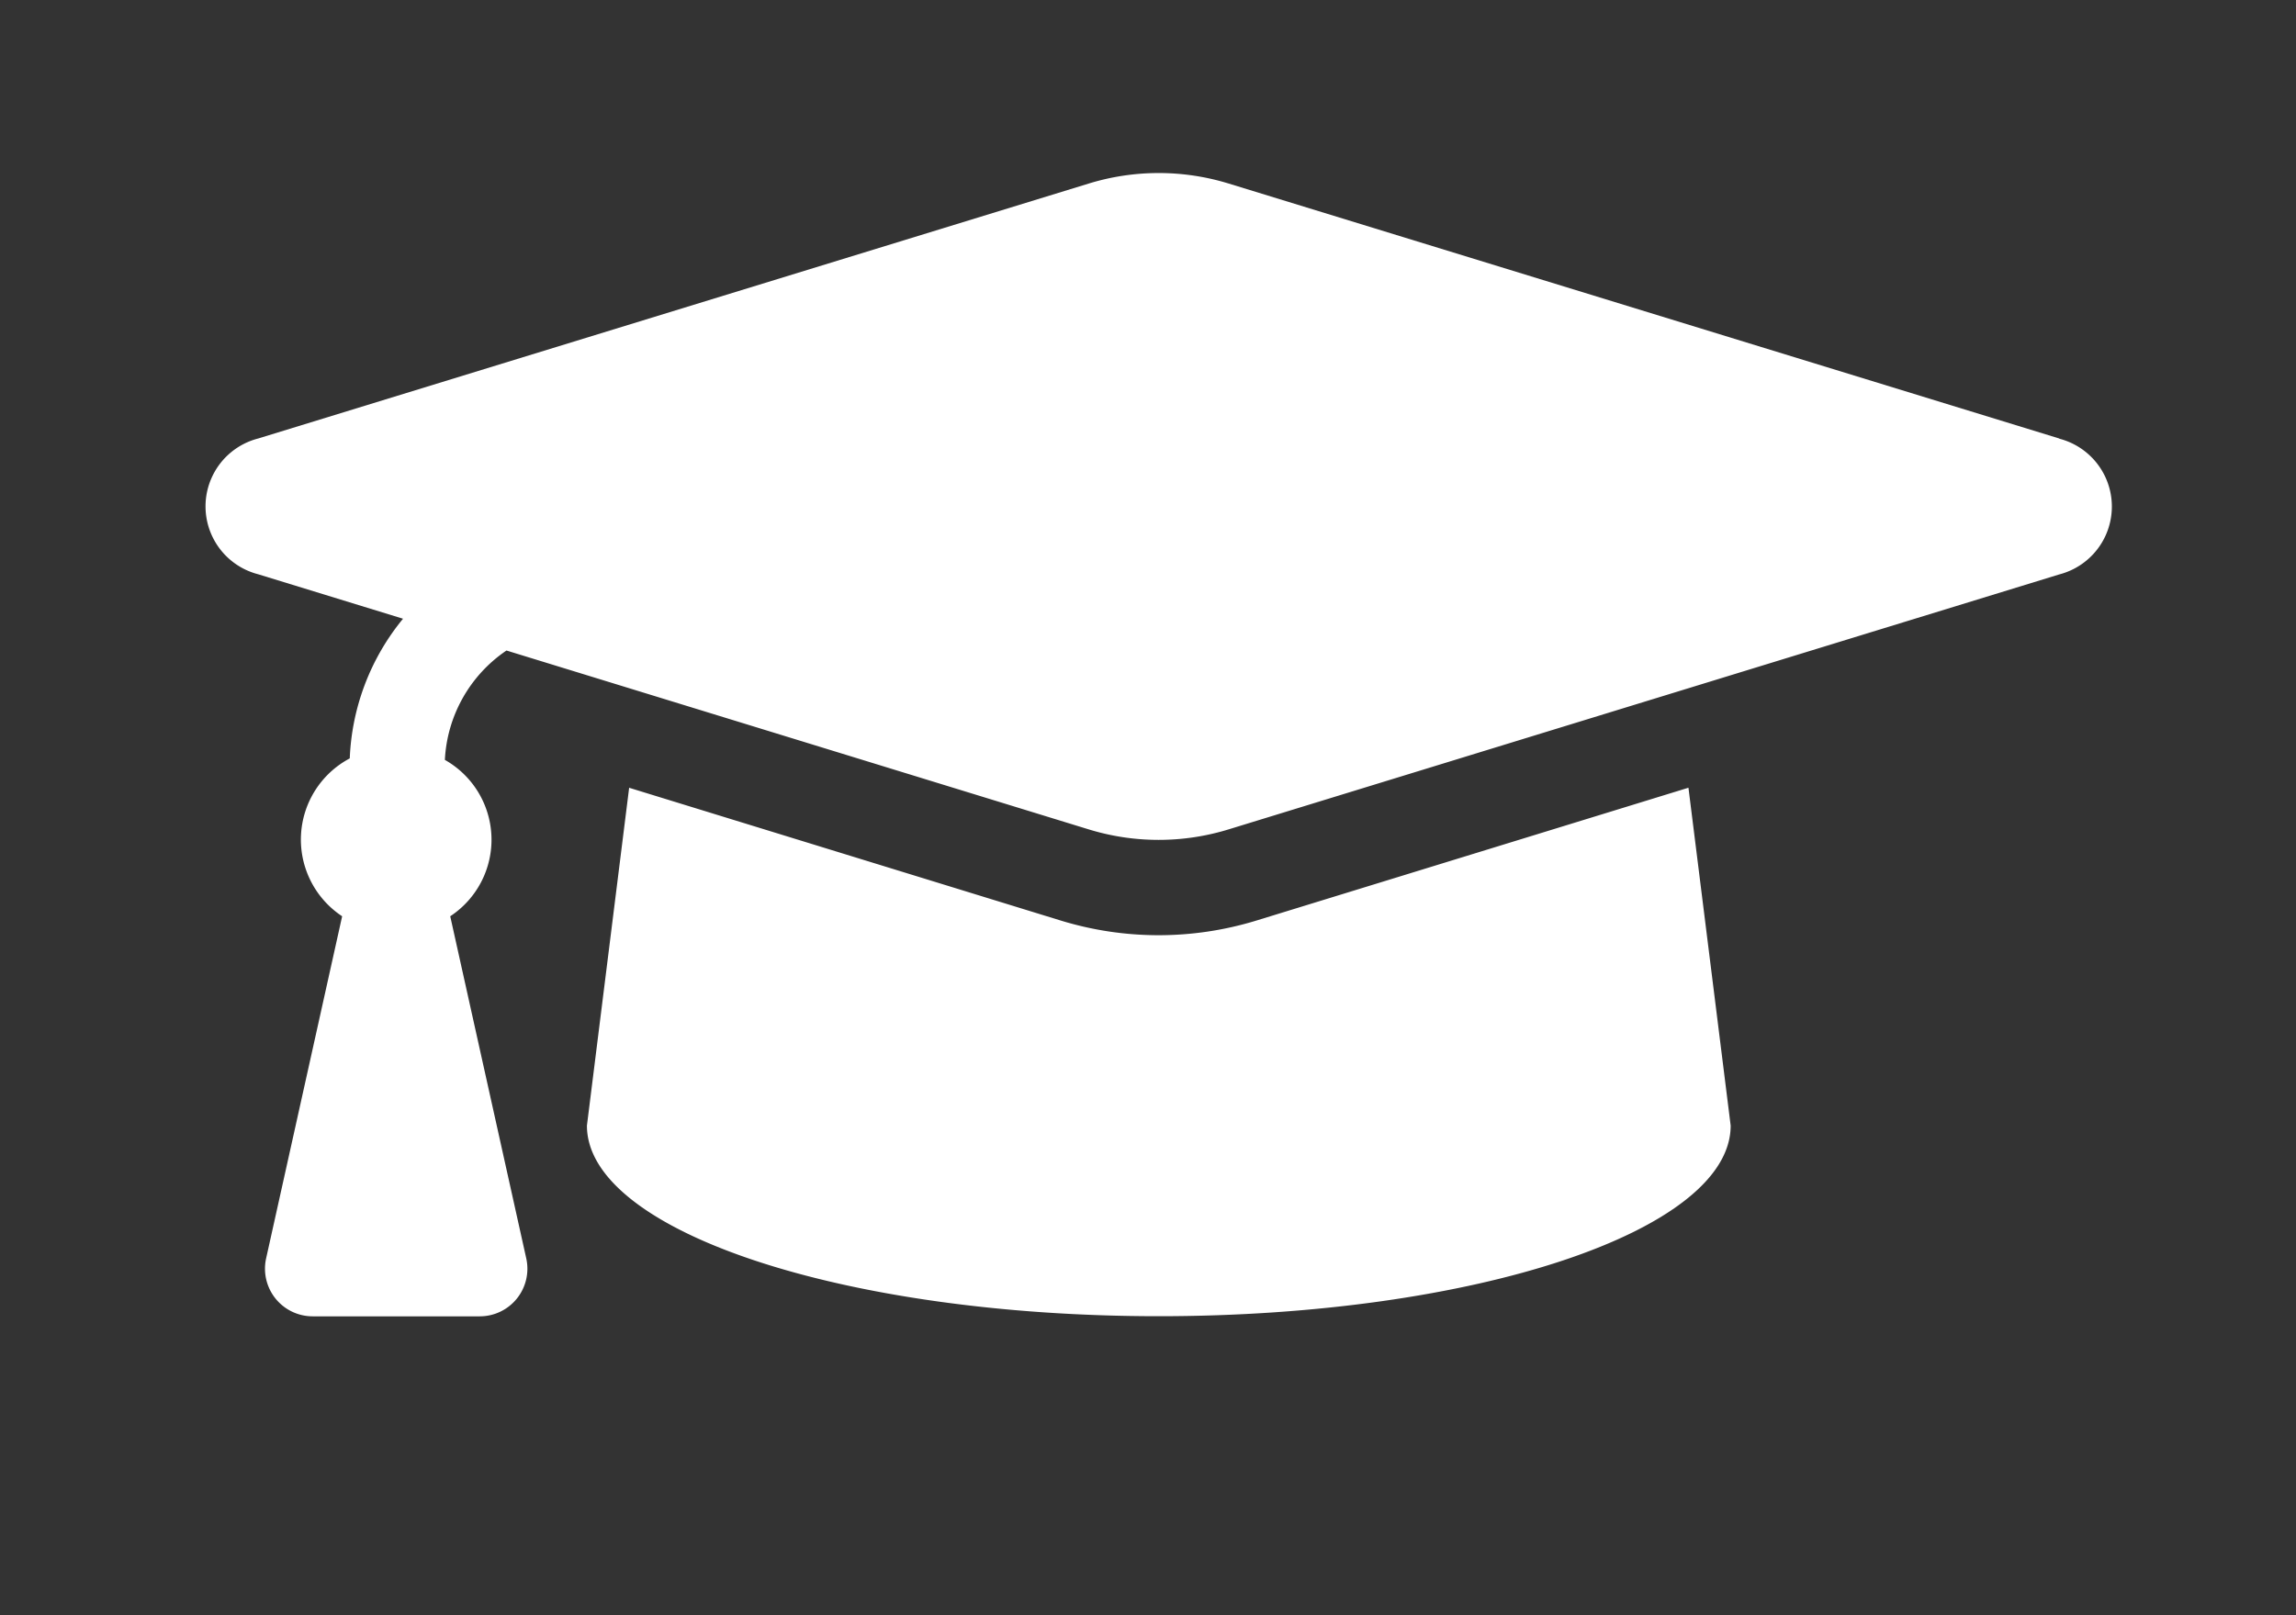 <svg xmlns="http://www.w3.org/2000/svg" xmlns:xlink="http://www.w3.org/1999/xlink" width="54" height="38" viewBox="0 0 54 38"><rect x="0" y="0" width="54" height="38" fill="#333333" stroke="none"/><defs><clipPath id="b"><rect width="54" height="38"/></clipPath></defs><g id="a" clip-path="url(#b)"><path d="M237.935,112.483l-19.541-6a5.6,5.6,0,0,0-3.278,0l-19.541,6a1.649,1.649,0,0,0,0,3.194l3.407,1.046a5.52,5.52,0,0,0-1.253,3.286,2.162,2.162,0,0,0-.179,3.714l-1.788,8.048a1.121,1.121,0,0,0,1.094,1.364h3.93a1.12,1.12,0,0,0,1.094-1.364l-1.788-8.048a2.156,2.156,0,0,0-.126-3.679,3.306,3.306,0,0,1,1.449-2.573l13.7,4.21a5.6,5.6,0,0,0,3.277,0l19.542-6a1.649,1.649,0,0,0,0-3.194Zm-18.883,11.341a7.845,7.845,0,0,1-4.6,0L204.3,120.7l-.993,7.948c0,2.477,6.021,4.484,13.45,4.484s13.45-2.007,13.45-4.484l-.993-7.949Z" transform="translate(-189.503 -102.167)" fill="#fff"/></g></svg>